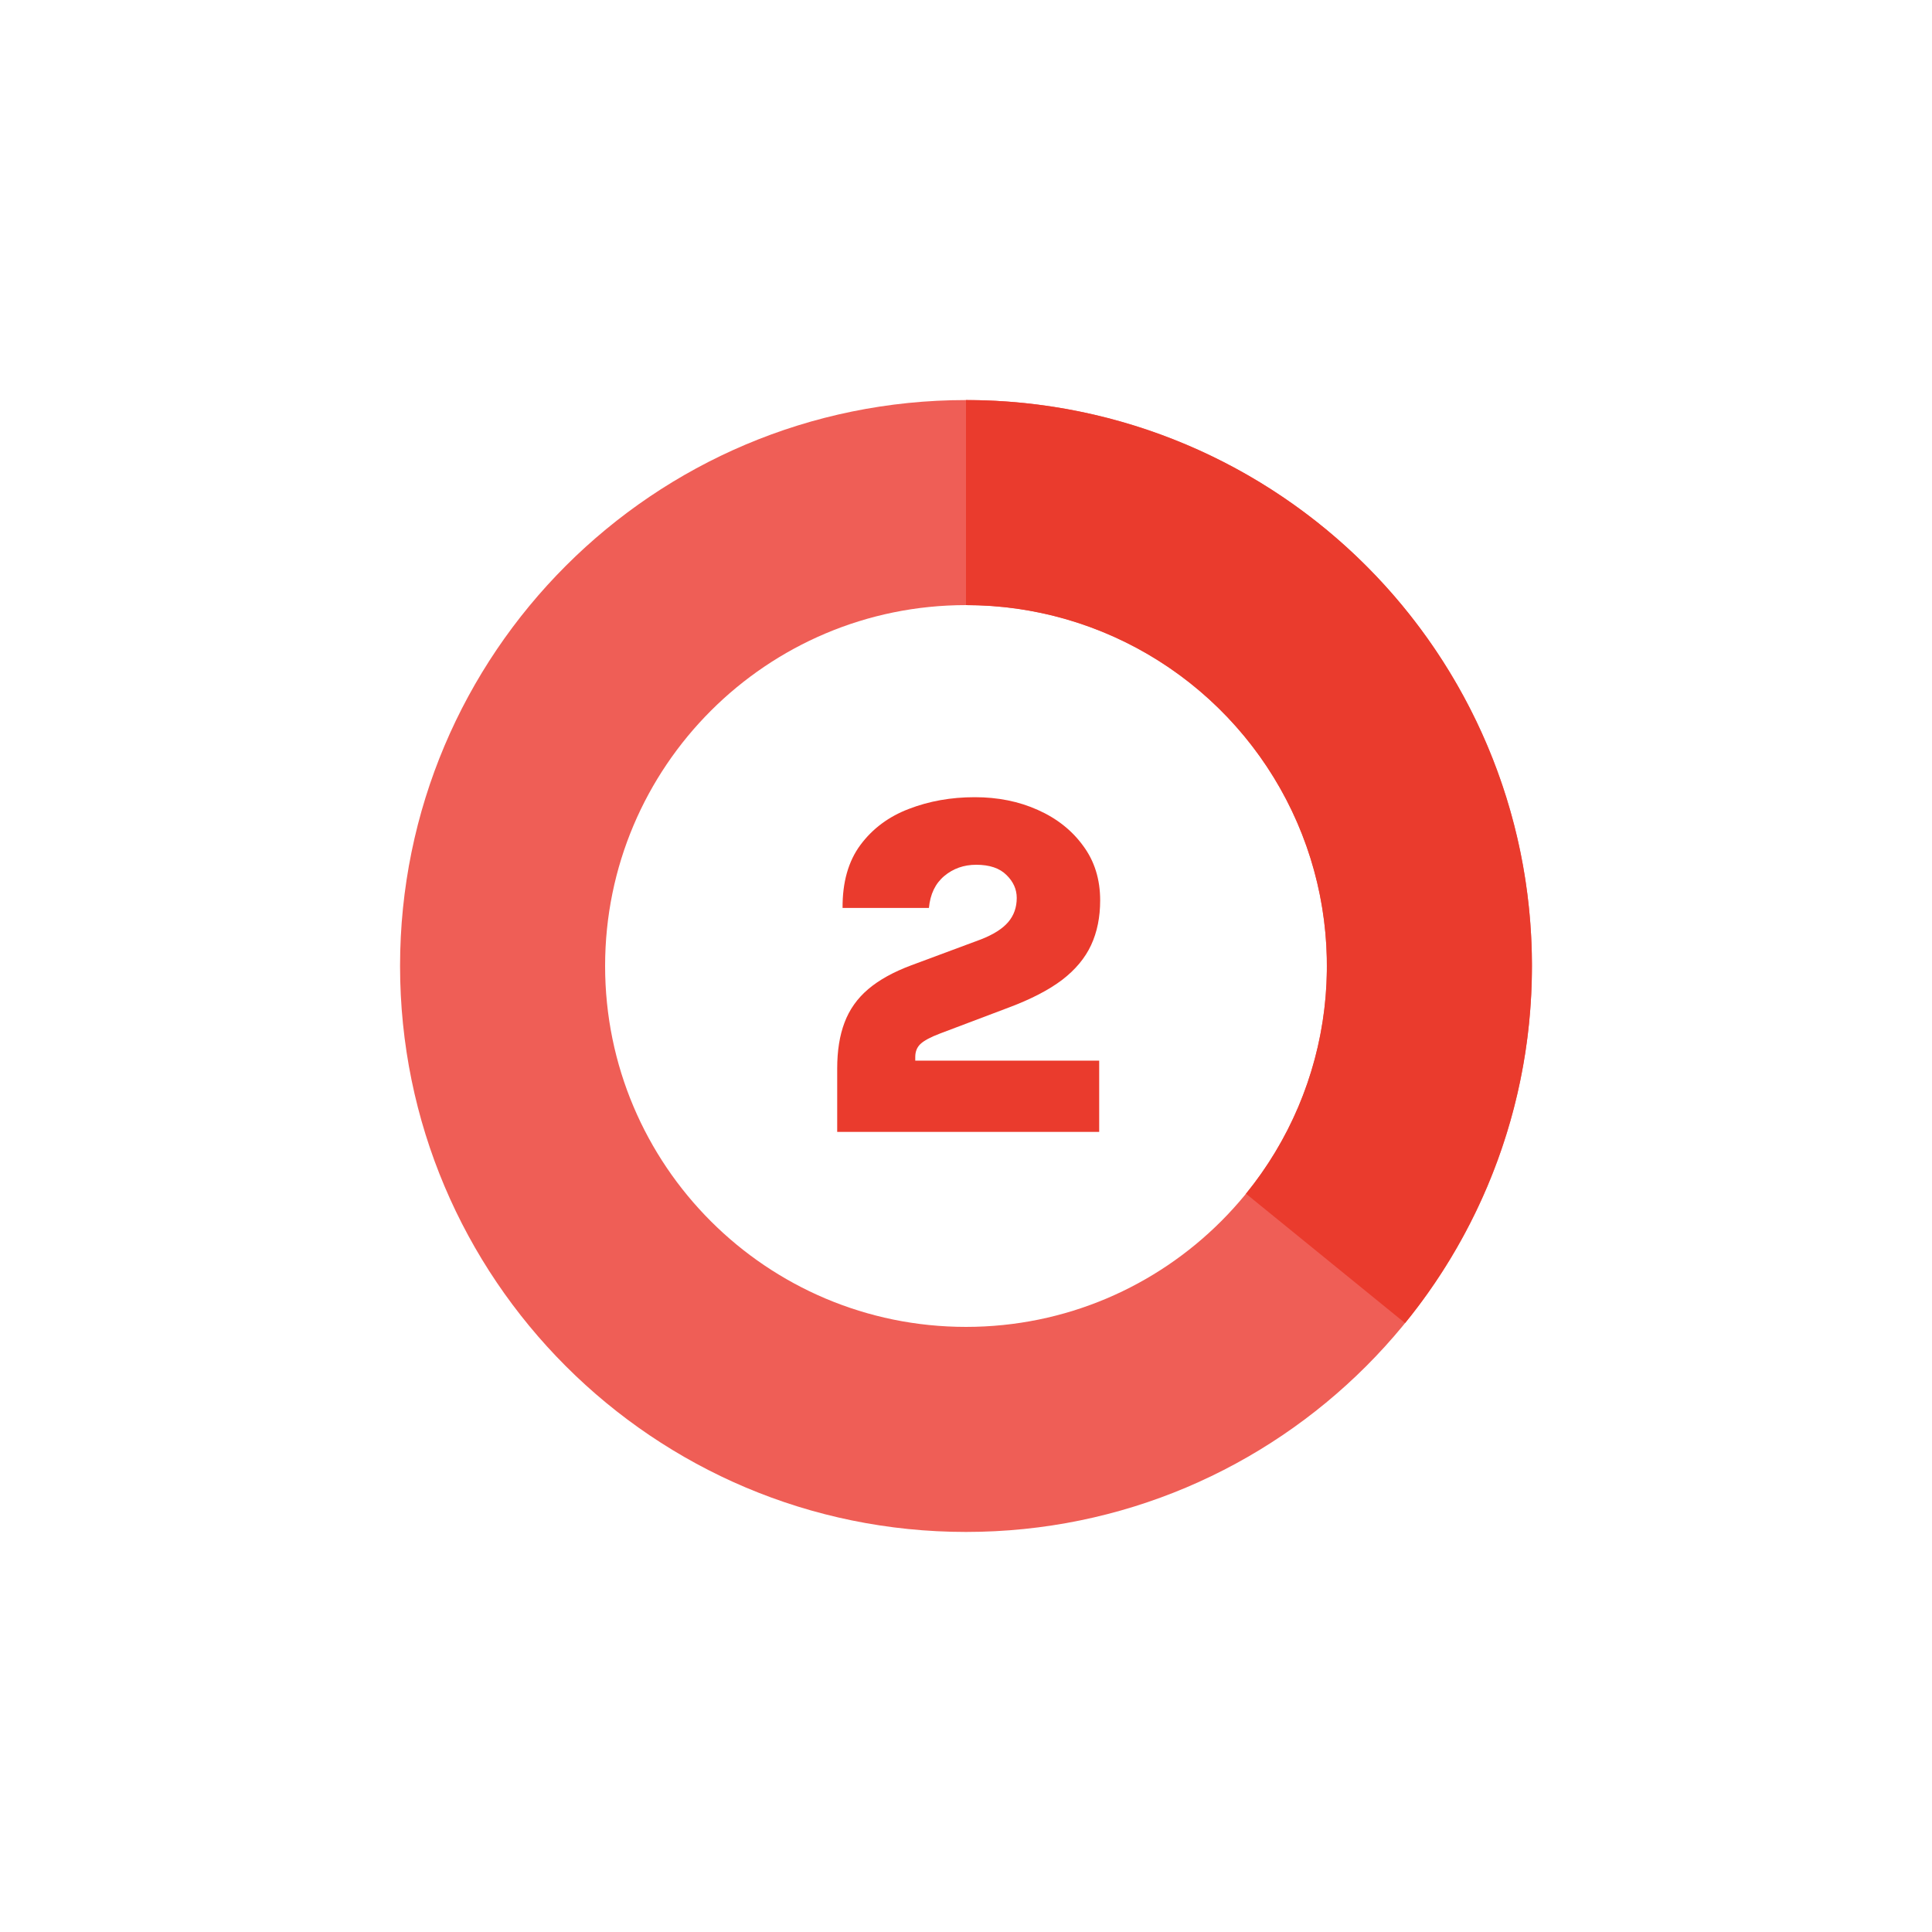 <svg width="198" height="198" viewBox="0 0 198 198" fill="none" xmlns="http://www.w3.org/2000/svg">
<g filter="url(#filter0_d_463_4506)">
<circle cx="99" cy="99" r="80" fill="white"/>
</g>
<circle cx="99" cy="99" r="80" fill="white"/>
<g filter="url(#filter1_d_463_4506)">
<circle cx="99" cy="99" r="58" fill="white"/>
</g>
<path d="M157 99C157 131.033 131.033 157 99 157C66.968 157 41 131.033 41 99C41 66.968 66.968 41 99 41C131.033 41 157 66.968 157 99ZM62.014 99C62.014 119.427 78.573 135.986 99 135.986C119.427 135.986 135.986 119.427 135.986 99C135.986 78.573 119.427 62.014 99 62.014C78.573 62.014 62.014 78.573 62.014 99Z" fill="#EF5E56"/>
<path d="M99 41C109.965 41 120.705 44.108 129.975 49.964C139.246 55.82 146.666 64.184 151.376 74.085C156.086 83.987 157.893 95.021 156.587 105.908C155.281 116.795 150.916 127.088 143.998 135.595L127.694 122.336C132.106 116.911 134.89 110.347 135.723 103.405C136.555 96.463 135.403 89.426 132.399 83.112C129.396 76.798 124.664 71.465 118.753 67.731C112.841 63.996 105.992 62.014 99 62.014V41Z" fill="#EA3B2D"/>
<path d="M85.8 116V109.5C85.8 107.683 86.05 106.117 86.55 104.8C87.05 103.467 87.858 102.325 88.975 101.375C90.092 100.425 91.567 99.608 93.4 98.925L100.525 96.275C101.808 95.775 102.742 95.183 103.325 94.5C103.908 93.817 104.2 92.992 104.2 92.025C104.2 91.142 103.85 90.358 103.15 89.675C102.45 88.975 101.417 88.625 100.05 88.625C98.783 88.625 97.692 89.008 96.775 89.775C95.858 90.542 95.333 91.633 95.2 93.05H86.35C86.333 90.417 86.942 88.267 88.175 86.6C89.425 84.917 91.083 83.683 93.15 82.9C95.217 82.1 97.467 81.7 99.9 81.7C102.267 81.7 104.417 82.133 106.35 83C108.3 83.867 109.85 85.092 111 86.675C112.167 88.242 112.75 90.108 112.75 92.275C112.75 93.992 112.442 95.517 111.825 96.85C111.208 98.183 110.217 99.375 108.85 100.425C107.483 101.458 105.667 102.4 103.4 103.25L96.325 105.925C95.358 106.292 94.692 106.65 94.325 107C93.975 107.333 93.8 107.775 93.8 108.325V108.7H112.65V116H85.8Z" fill="#EA3B2D"/>
<defs>
<filter id="filter0_d_463_4506" x="0" y="0" width="198" height="198" filterUnits="userSpaceOnUse" color-interpolation-filters="sRGB">
<feFlood flood-opacity="0" result="BackgroundImageFix"/>
<feColorMatrix in="SourceAlpha" type="matrix" values="0 0 0 0 0 0 0 0 0 0 0 0 0 0 0 0 0 0 127 0" result="hardAlpha"/>
<feMorphology radius="4" operator="dilate" in="SourceAlpha" result="effect1_dropShadow_463_4506"/>
<feOffset/>
<feGaussianBlur stdDeviation="7.5"/>
<feComposite in2="hardAlpha" operator="out"/>
<feColorMatrix type="matrix" values="0 0 0 0 0 0 0 0 0 0 0 0 0 0 0 0 0 0 0.25 0"/>
<feBlend mode="normal" in2="BackgroundImageFix" result="effect1_dropShadow_463_4506"/>
<feBlend mode="normal" in="SourceGraphic" in2="effect1_dropShadow_463_4506" result="shape"/>
</filter>
<filter id="filter1_d_463_4506" x="22" y="22" width="154" height="154" filterUnits="userSpaceOnUse" color-interpolation-filters="sRGB">
<feFlood flood-opacity="0" result="BackgroundImageFix"/>
<feColorMatrix in="SourceAlpha" type="matrix" values="0 0 0 0 0 0 0 0 0 0 0 0 0 0 0 0 0 0 127 0" result="hardAlpha"/>
<feMorphology radius="4" operator="dilate" in="SourceAlpha" result="effect1_dropShadow_463_4506"/>
<feOffset/>
<feGaussianBlur stdDeviation="7.5"/>
<feComposite in2="hardAlpha" operator="out"/>
<feColorMatrix type="matrix" values="0 0 0 0 0 0 0 0 0 0 0 0 0 0 0 0 0 0 0.25 0"/>
<feBlend mode="normal" in2="BackgroundImageFix" result="effect1_dropShadow_463_4506"/>
<feBlend mode="normal" in="SourceGraphic" in2="effect1_dropShadow_463_4506" result="shape"/>
</filter>
</defs>
</svg>
